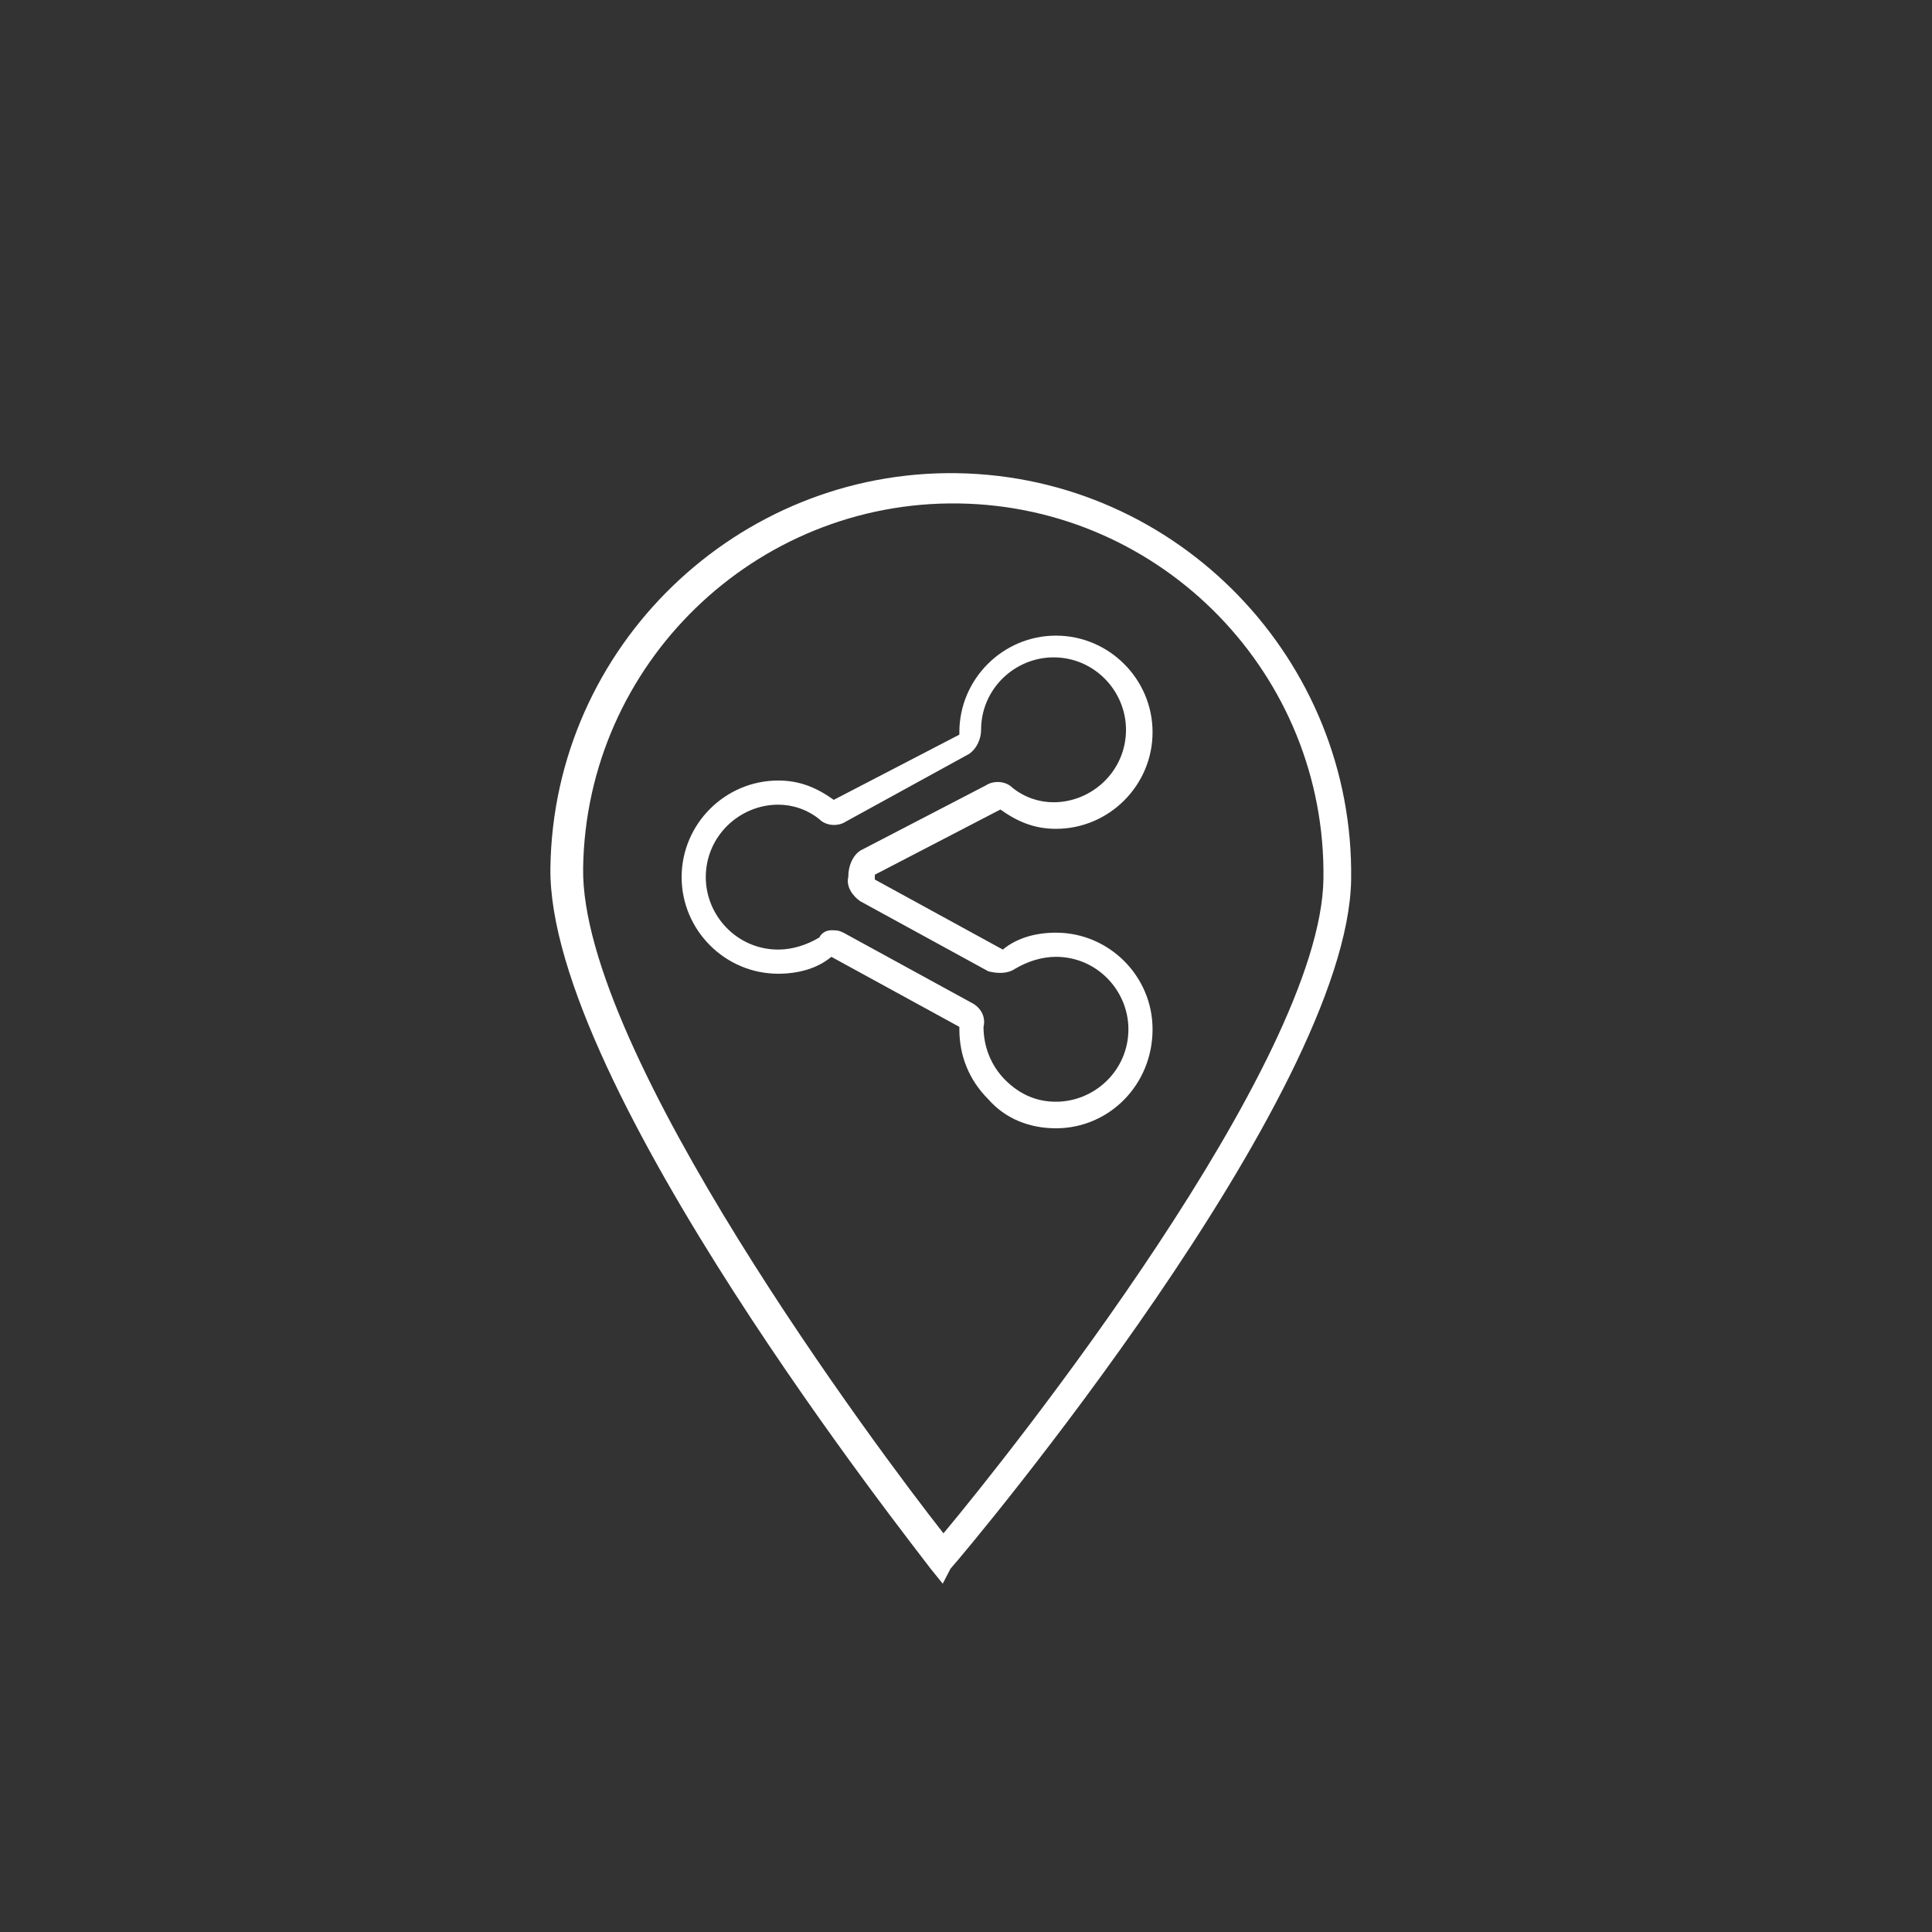 <svg xmlns="http://www.w3.org/2000/svg" xmlns:xlink="http://www.w3.org/1999/xlink" version="1.1" style="enable-background:new 0 0 206 213;" xml:space="preserve" width="80" height="80"><rect width="100%" height="100%" fill="#333333" stroke="none"/><rect id="backgroundrect" width="100%" height="100%" x="0" y="0" fill="none" stroke="none" class="" style=""/>
<style type="text/css">
	.st0{fill:#FFFFFF;}
</style>


<g class="currentLayer" style=""><title>Layer 1</title><g id="XMLID_14_" class="" transform="rotate(0.852 39.274,42.585) ">
	<g id="XMLID_20_">
		<path id="XMLID_21_" class="st0" d="M39.378,65.578 l-0.521,-0.626 c-0.626,-0.834 -16.163,-19.813 -16.163,-28.781 c0,-9.177 7.508,-16.58 16.58,-16.58 c9.177,0 16.58,7.508 16.58,16.58 c0,8.968 -15.433,27.947 -16.163,28.781 L39.378,65.578 zM39.378,20.843 c-8.447,0 -15.329,6.882 -15.329,15.329 c0,7.612 12.618,23.984 15.329,27.321 c2.711,-3.337 15.329,-19.709 15.329,-27.321 C54.707,27.725 47.825,20.843 39.378,20.843 z"/>
	</g>
</g><g id="svg_1" class="">
	<path class="st0" d="M43.725,46.72 c-1.1,0 -2.1,-0.4 -2.8,-1.2 c-0.8,-0.8 -1.2,-1.8 -1.2,-2.9 l0,-0.1 l-5.3,-2.9 c-0.6,0.5 -1.4,0.7 -2.2,0.7 c-2.2,0 -4,-1.8 -4,-4 c0,-2.2 1.8,-4 4,-4 c0.9,0 1.6,0.3 2.3,0.8 l5.2,-2.7 c0,0 0,0 0,-0.1 c0,-2.2 1.8,-4 4,-4 c2.2,0 4,1.8 4,4 c0,2.2 -1.8,4 -4,4 c-0.9,0 -1.6,-0.3 -2.3,-0.8 l-5.2,2.7 l0,0.2 l5.3,2.9 c0.6,-0.5 1.4,-0.7 2.2,-0.7 c2.2,0 4,1.8 4,4 C47.725,44.92 45.925,46.72 43.725,46.72 zM34.425,38.52 c0.2,0 0.3,0 0.5,0.1 l5.3,2.9 c0.4,0.2 0.6,0.6 0.5,1 c0,0.8 0.3,1.6 0.9,2.2 c0.6,0.6 1.3,0.9 2.1,0.9 c1.6,0 3,-1.3 3,-3 c0,-1.6 -1.3,-3 -3,-3 c-0.6,0 -1.2,0.2 -1.7,0.5 c-0.3,0.2 -0.7,0.2 -1.1,0.1 l-5.3,-2.9 c-0.3,-0.2 -0.6,-0.6 -0.5,-1 c0,-0.5 0.2,-0.9 0.5,-1.1 l5.2,-2.7 c0.3,-0.2 0.8,-0.2 1.1,0.1 c0.5,0.4 1.1,0.6 1.7,0.6 c1.6,0 3,-1.3 3,-3 c0,-1.6 -1.3,-3 -3,-3 c-1.6,0 -3,1.3 -3,3 c0,0.4 -0.2,0.8 -0.5,1 L35.025,34.02 c-0.3,0.2 -0.8,0.2 -1.1,-0.1 c-0.5,-0.4 -1.1,-0.6 -1.7,-0.6 c-1.6,0 -3,1.3 -3,3 c0,1.6 1.3,3 3,3 c0.6,0 1.2,-0.2 1.7,-0.5 C34.025,38.62 34.225,38.52 34.425,38.52 z" id="svg_2"/>
</g></g></svg>